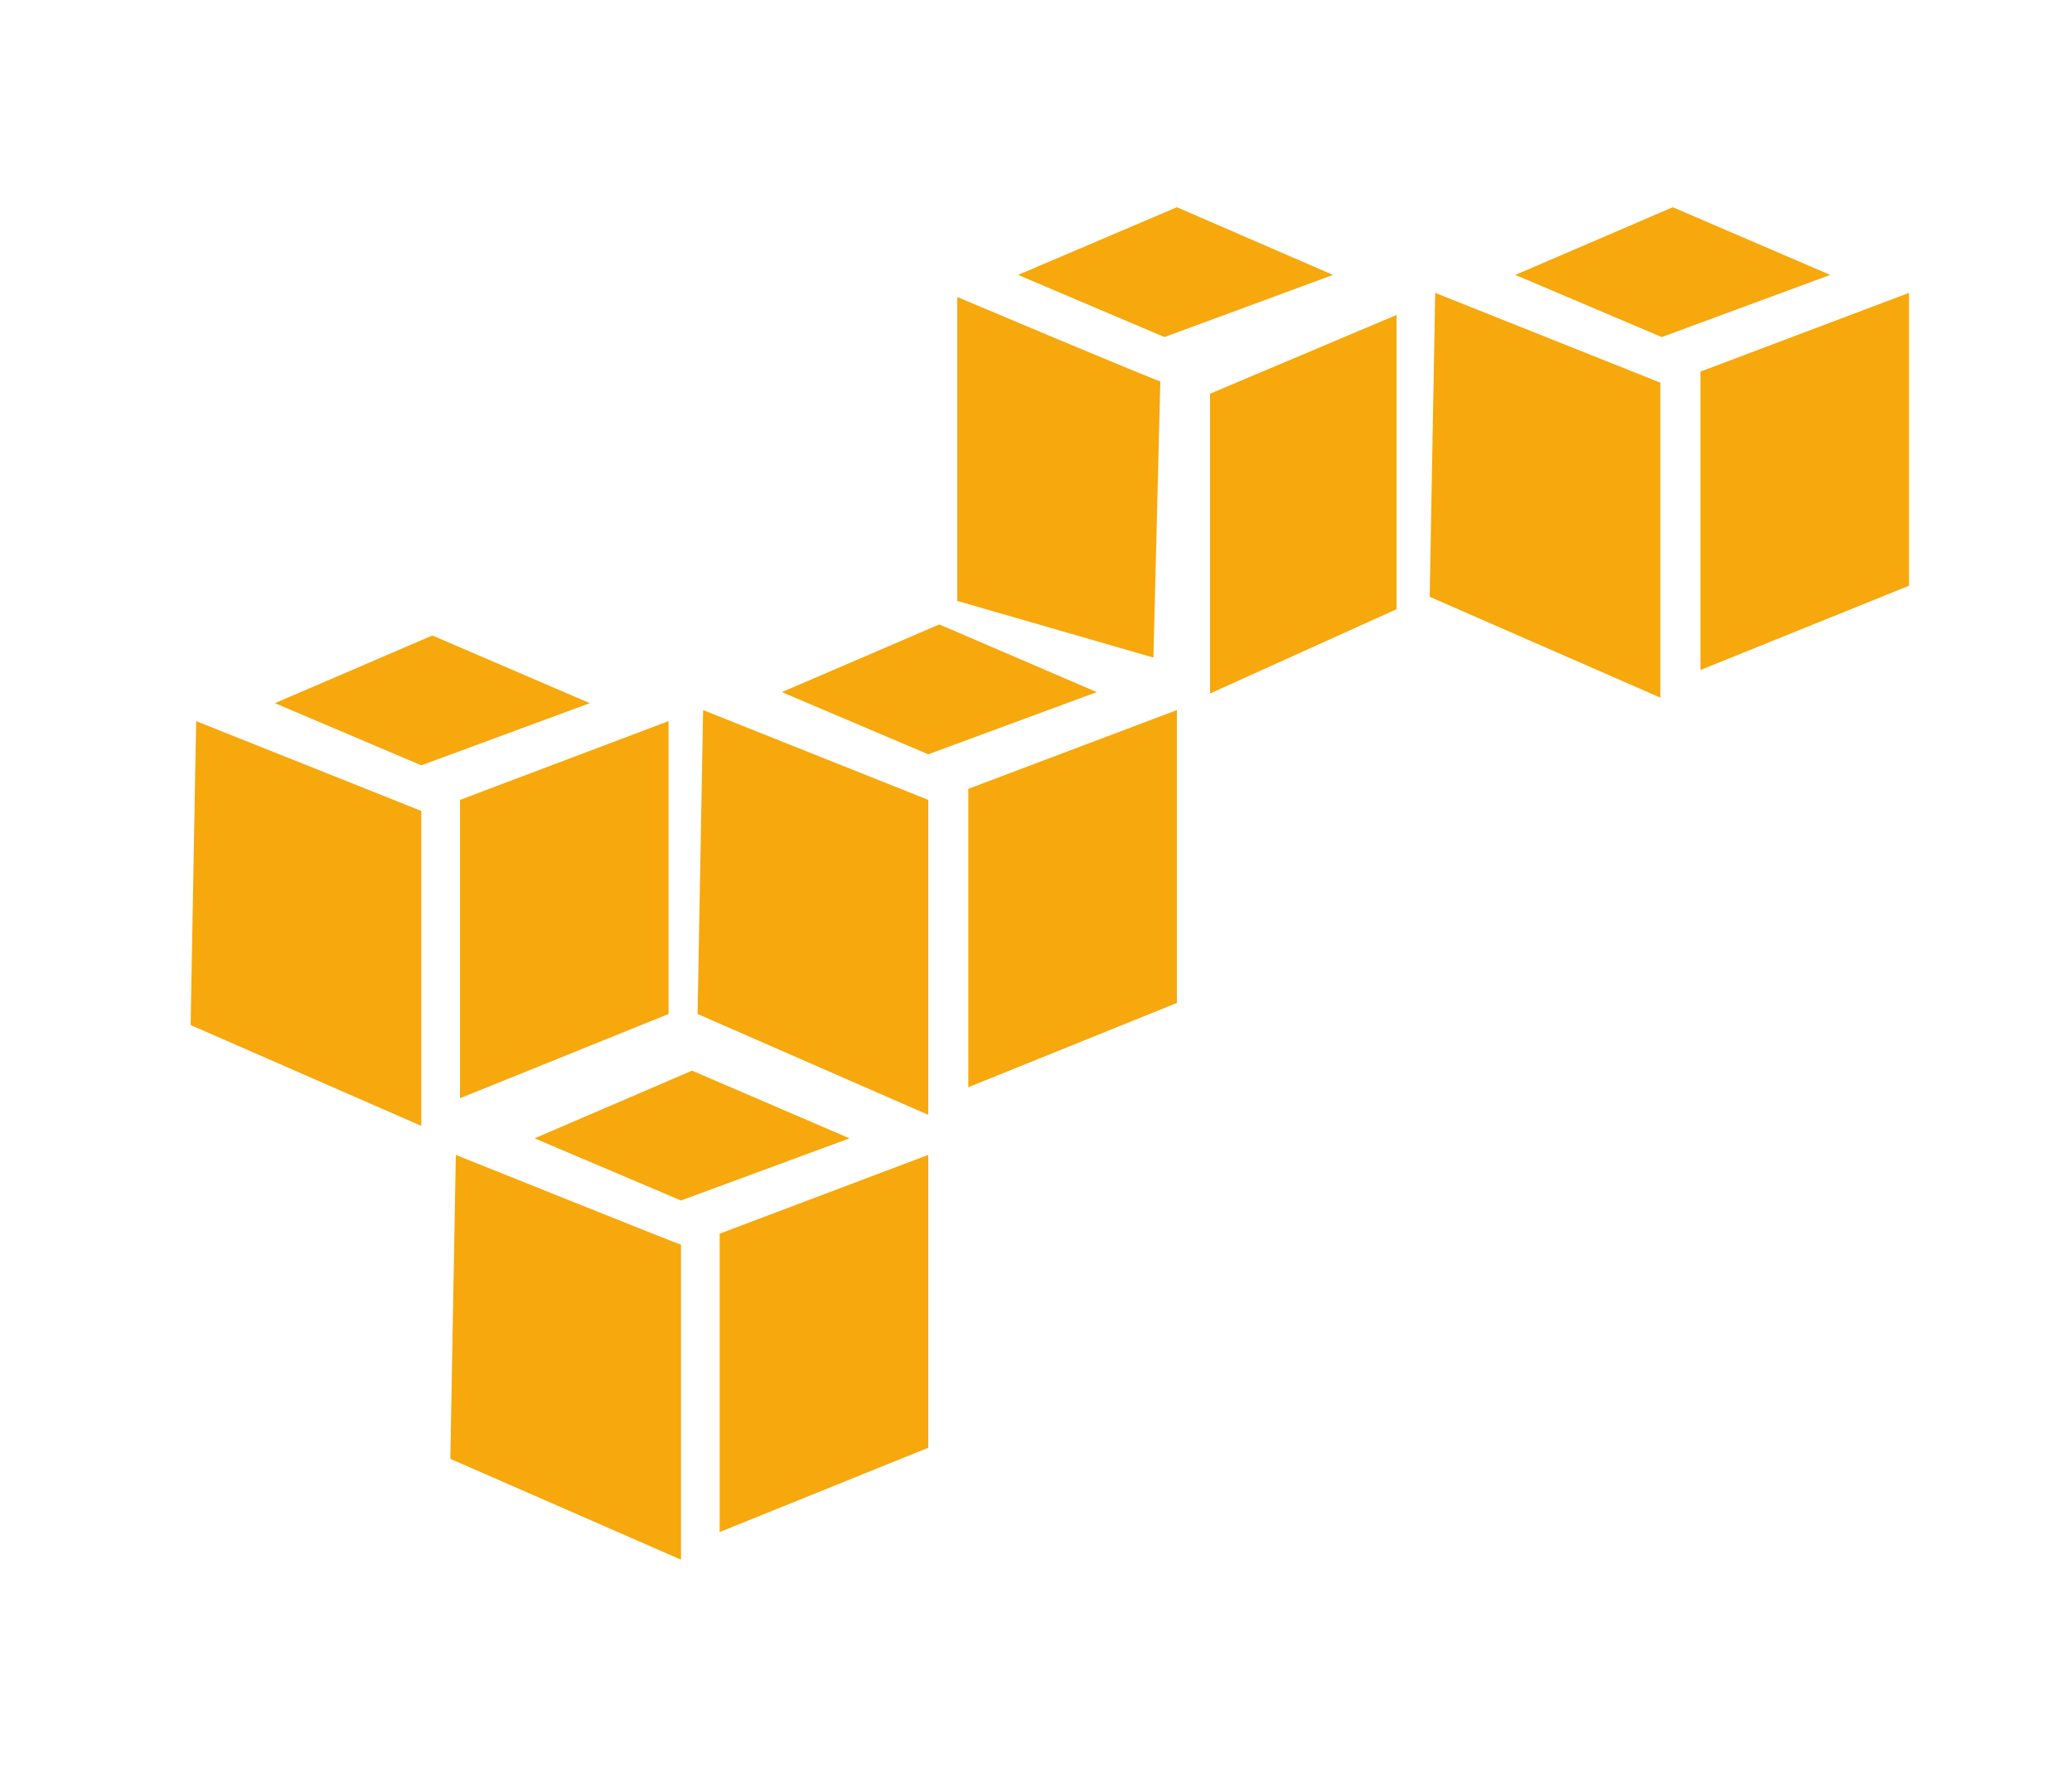 <?xml version="1.0" encoding="utf-8"?>
<!-- Generator: Adobe Illustrator 22.1.0, SVG Export Plug-In . SVG Version: 6.00 Build 0)  -->
<svg version="1.1" id="Layer_1" xmlns="http://www.w3.org/2000/svg" xmlns:xlink="http://www.w3.org/1999/xlink" x="0px" y="0px"
	 viewBox="0 0 150 128" style="enable-background:new 0 0 150 128;" xml:space="preserve">
<style type="text/css">
	.st0{fill:#F7A80D;}
</style>
<path class="st0" d="M50.1,77.5l-11.4,4.9l10.6,4.5l12.2-4.5C61.5,82.4,50.1,77.5,50.1,77.5z M33,83.6l-0.4,22l16.7,7.3V90.1
	C49.2,90.1,33,83.6,33,83.6z M67.2,83.6l-15.1,5.7v21.6l15.1-6.1C67.2,104.8,67.2,83.6,67.2,83.6z M85.2,15l-11.5,4.9l10.6,4.5
	l12.2-4.5L85.2,15z M69.3,21.5v22l14.2,4.1l0.5-20C84,27.7,69.3,21.5,69.3,21.5z M101.1,22.8l-13.5,5.7v21.7l13.5-6.1
	C101.1,44,101.1,22.8,101.1,22.8z M31.3,46l-11.4,4.9l10.6,4.5l12.2-4.5C42.7,50.9,31.3,46,31.3,46z M14.2,52.2l-0.4,22l16.7,7.3
	V58.7L14.2,52.2z M48.4,52.2l-15.1,5.7v21.6l15.1-6.1C48.4,73.4,48.4,52.2,48.4,52.2z M68,45.2l-11.4,4.9l10.6,4.5l12.2-4.5
	C79.4,50.1,68,45.2,68,45.2z M50.9,51.4l-0.4,22l16.7,7.3V57.9L50.9,51.4z M85.2,51.4l-15.1,5.7v21.6l15.1-6.1V51.4z M121.1,15
	l-11.4,4.9l10.6,4.5l12.2-4.5C132.5,19.9,121.1,15,121.1,15z M103.9,21.2l-0.4,22l16.7,7.3V27.7C120.2,27.7,103.9,21.2,103.9,21.2z
	 M138.2,21.2l-15.1,5.7v21.6l15.1-6.1C138.2,42.3,138.2,21.2,138.2,21.2z"/>
</svg>
